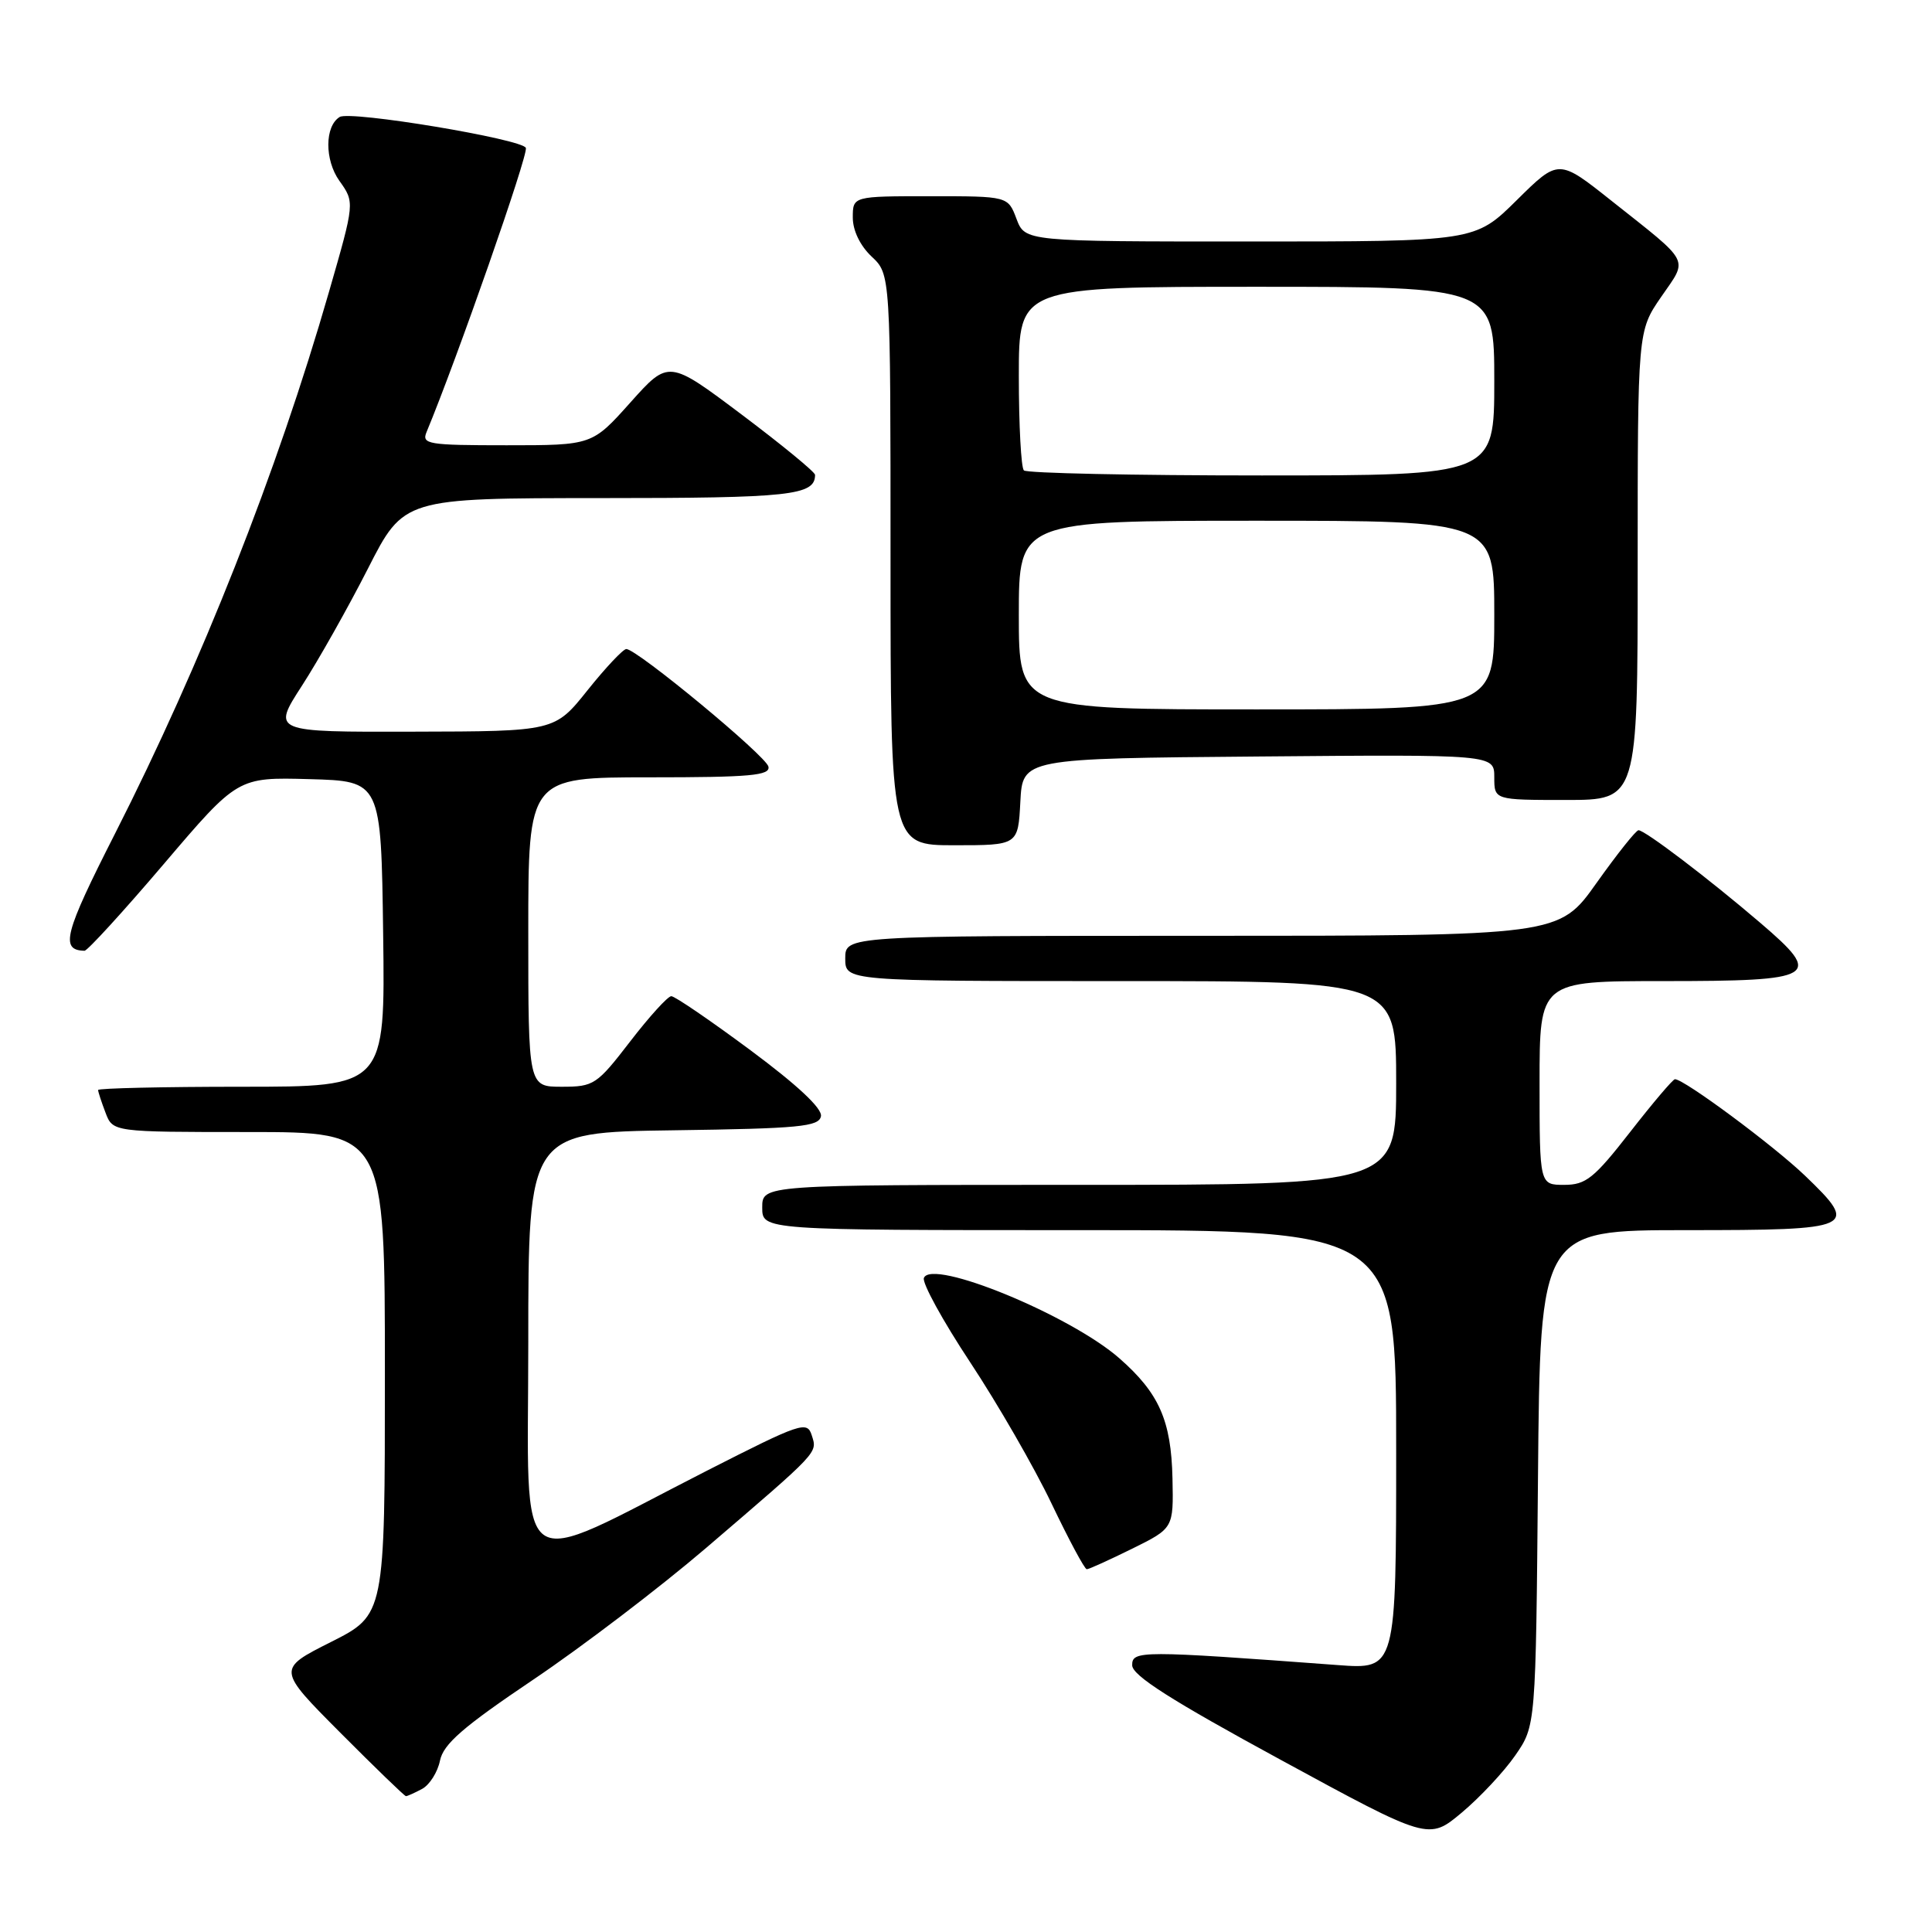 <?xml version="1.0" encoding="UTF-8" standalone="no"?>
<!DOCTYPE svg PUBLIC "-//W3C//DTD SVG 1.1//EN" "http://www.w3.org/Graphics/SVG/1.1/DTD/svg11.dtd" >
<svg xmlns="http://www.w3.org/2000/svg" xmlns:xlink="http://www.w3.org/1999/xlink" version="1.1" viewBox="0 0 256 256">
 <g >
 <path fill="currentColor"
d=" M 200.78 232.60 C 203.50 228.67 203.50 228.67 203.79 195.84 C 204.08 163.00 204.08 163.00 223.43 163.00 C 245.85 163.00 246.42 162.74 239.17 155.78 C 235.00 151.78 223.16 143.00 221.94 143.00 C 221.67 143.00 219.00 146.15 216.00 150.00 C 211.22 156.13 210.14 157.00 207.27 157.00 C 204.00 157.00 204.00 157.00 204.00 143.50 C 204.00 130.00 204.00 130.00 220.38 130.00 C 240.77 130.00 241.66 129.47 233.27 122.30 C 226.38 116.40 217.95 110.00 217.11 110.01 C 216.77 110.02 214.27 113.17 211.54 117.01 C 206.58 124.00 206.58 124.00 159.29 124.00 C 112.00 124.00 112.00 124.00 112.00 127.00 C 112.00 130.00 112.00 130.00 148.50 130.00 C 185.00 130.00 185.00 130.00 185.00 143.50 C 185.00 157.00 185.00 157.00 143.00 157.00 C 101.00 157.00 101.00 157.00 101.00 160.00 C 101.00 163.00 101.00 163.00 143.00 163.00 C 185.00 163.00 185.00 163.00 185.00 192.10 C 185.00 221.21 185.00 221.21 177.25 220.63 C 151.12 218.69 150.00 218.69 150.02 220.66 C 150.04 222.02 155.21 225.31 169.67 233.17 C 189.30 243.85 189.30 243.85 193.68 240.19 C 196.08 238.18 199.28 234.77 200.78 232.60 Z  M 55.93 237.04 C 56.92 236.51 57.99 234.82 58.30 233.29 C 58.75 231.09 61.35 228.83 70.66 222.56 C 77.15 218.19 87.41 210.37 93.48 205.18 C 108.67 192.17 108.31 192.55 107.56 190.18 C 106.95 188.25 106.13 188.53 93.70 194.86 C 67.58 208.18 70.00 209.90 70.00 177.97 C 70.00 150.04 70.00 150.04 89.24 149.77 C 105.89 149.54 108.52 149.29 108.78 147.91 C 108.98 146.88 105.66 143.78 99.44 139.16 C 94.13 135.22 89.42 132.00 88.95 132.00 C 88.49 132.00 86.04 134.70 83.50 138.00 C 79.08 143.74 78.69 144.00 74.44 144.00 C 70.00 144.00 70.00 144.00 70.00 123.50 C 70.00 103.00 70.00 103.00 86.07 103.00 C 99.42 103.00 102.09 102.76 101.82 101.58 C 101.50 100.15 84.39 86.00 82.99 86.00 C 82.57 86.00 80.26 88.45 77.86 91.45 C 73.50 96.91 73.50 96.91 54.77 96.95 C 36.04 97.00 36.04 97.00 40.01 90.86 C 42.19 87.49 46.12 80.51 48.74 75.37 C 53.50 66.01 53.50 66.01 79.55 66.00 C 104.77 66.00 108.00 65.65 108.00 62.92 C 108.00 62.55 103.63 58.96 98.30 54.95 C 88.60 47.66 88.60 47.66 83.53 53.33 C 78.46 59.00 78.46 59.00 67.12 59.00 C 56.71 59.00 55.85 58.86 56.52 57.25 C 60.54 47.58 70.02 20.49 69.68 19.60 C 69.23 18.43 46.41 14.63 45.01 15.50 C 43.02 16.72 43.00 21.19 44.97 23.96 C 47.01 26.82 47.01 26.82 43.59 38.68 C 36.74 62.48 26.69 87.92 15.23 110.48 C 8.51 123.70 7.93 125.91 11.20 125.98 C 11.58 125.99 16.31 120.82 21.70 114.49 C 31.50 102.98 31.50 102.98 41.00 103.24 C 50.50 103.50 50.50 103.50 50.77 123.75 C 51.04 144.00 51.04 144.00 32.02 144.00 C 21.56 144.00 13.00 144.20 13.00 144.43 C 13.00 144.67 13.44 146.02 13.98 147.43 C 14.95 150.00 14.95 150.00 32.98 150.00 C 51.00 150.00 51.00 150.00 51.00 181.99 C 51.00 213.97 51.00 213.97 43.86 217.57 C 36.71 221.17 36.71 221.17 45.08 229.58 C 49.69 234.21 53.61 238.00 53.79 238.00 C 53.98 238.00 54.94 237.57 55.93 237.04 Z  M 150.00 205.22 C 155.50 202.50 155.50 202.50 155.36 195.90 C 155.19 188.22 153.59 184.60 148.32 179.98 C 141.82 174.27 123.43 166.71 122.42 169.34 C 122.17 170.00 124.93 175.03 128.56 180.52 C 132.19 186.01 137.04 194.42 139.33 199.22 C 141.62 204.01 143.72 207.93 144.00 207.93 C 144.28 207.94 146.97 206.71 150.00 205.22 Z  M 135.20 106.25 C 135.50 100.50 135.50 100.50 166.75 100.24 C 198.00 99.97 198.00 99.97 198.00 102.99 C 198.00 106.00 198.00 106.00 207.50 106.00 C 217.00 106.00 217.00 106.00 217.00 74.93 C 217.00 43.86 217.00 43.86 220.12 39.33 C 223.70 34.13 224.18 35.05 213.51 26.59 C 206.52 21.04 206.52 21.04 200.98 26.52 C 195.44 32.00 195.44 32.00 165.63 32.00 C 135.83 32.00 135.83 32.00 134.69 29.00 C 133.56 26.00 133.56 26.00 123.28 26.00 C 113.00 26.00 113.00 26.00 113.00 28.83 C 113.00 30.55 113.98 32.57 115.50 34.00 C 118.00 36.35 118.00 36.35 118.00 74.17 C 118.00 112.00 118.00 112.00 126.45 112.00 C 134.90 112.00 134.90 112.00 135.20 106.25 Z  M 135.00 81.50 C 135.00 69.00 135.00 69.00 166.50 69.00 C 198.00 69.00 198.00 69.00 198.00 81.50 C 198.00 94.00 198.00 94.00 166.50 94.00 C 135.00 94.00 135.00 94.00 135.00 81.50 Z  M 135.67 62.33 C 135.30 61.97 135.00 56.34 135.00 49.83 C 135.00 38.00 135.00 38.00 166.50 38.00 C 198.00 38.00 198.00 38.00 198.00 50.50 C 198.00 63.00 198.00 63.00 167.17 63.00 C 150.21 63.00 136.03 62.70 135.67 62.33 Z "/>
</g>
</svg>
